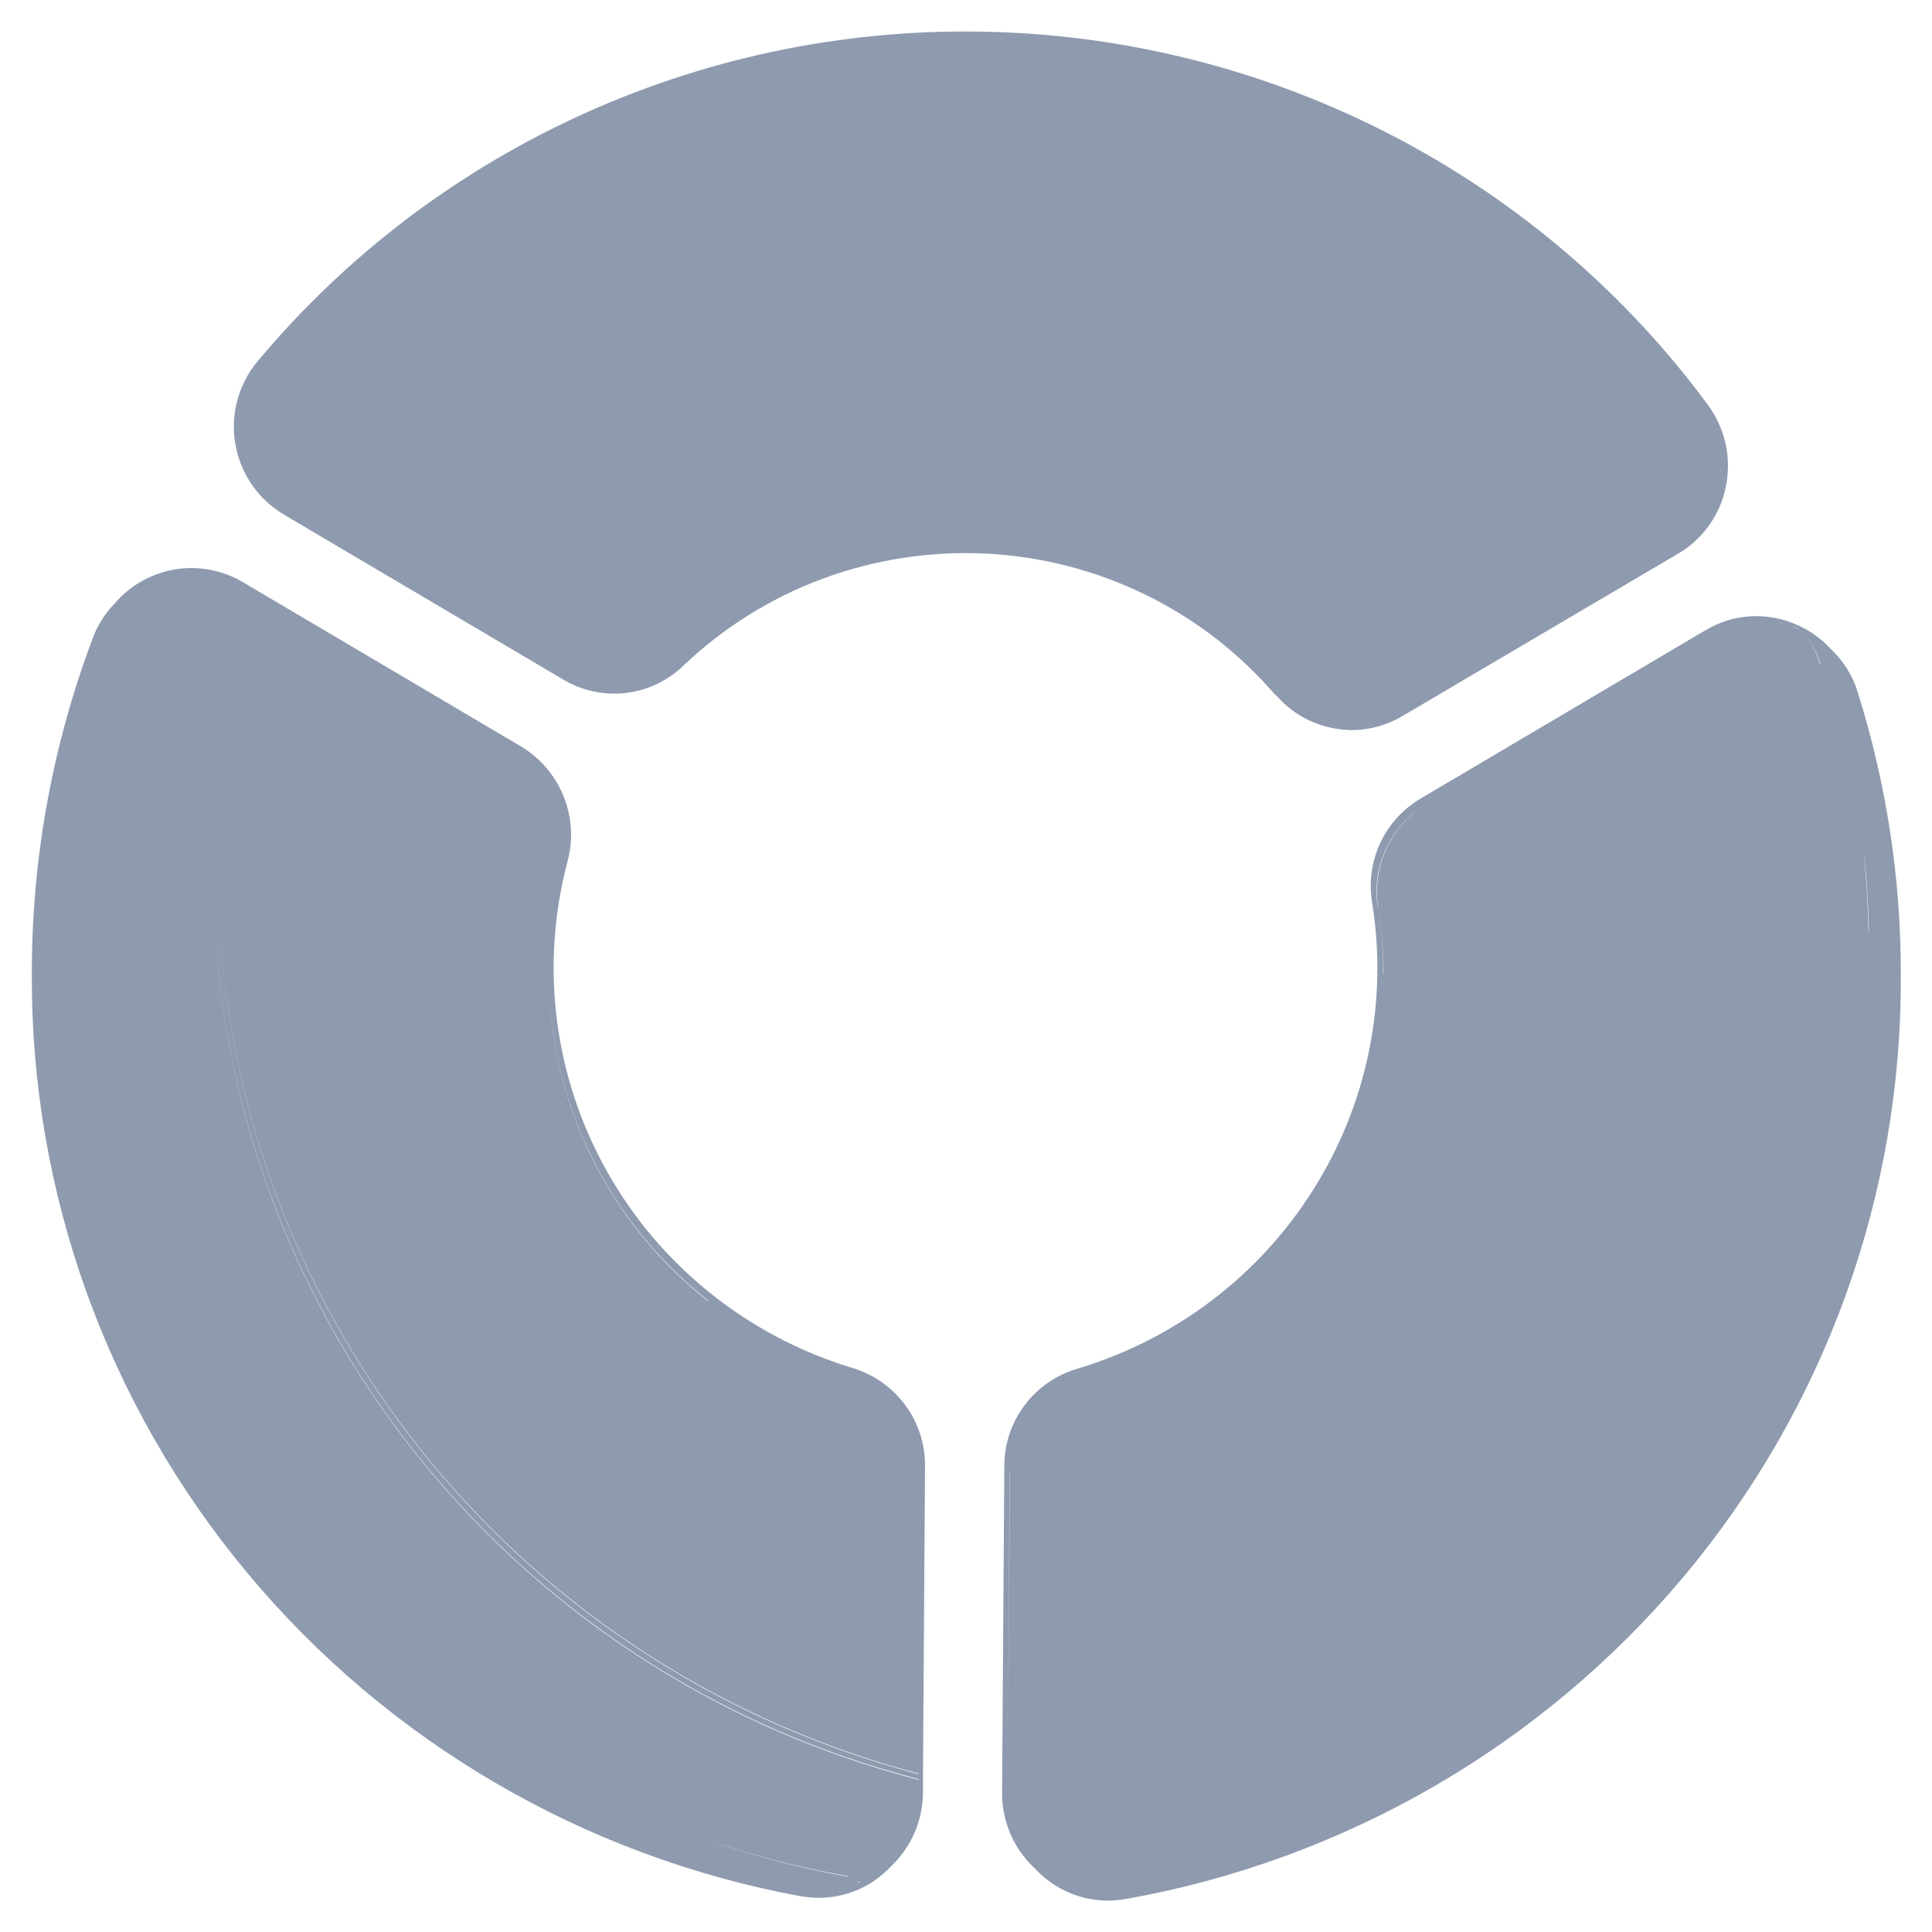<svg width="19" height="19" viewBox="0 0 19 19" fill="none" xmlns="http://www.w3.org/2000/svg">
<path d="M10.19 18.388C10.191 18.389 10.192 18.389 10.194 18.389C10.195 18.389 10.196 18.389 10.197 18.388C10.196 18.389 10.195 18.389 10.194 18.389C10.192 18.389 10.191 18.389 10.19 18.388L10.175 18.373L10.132 18.331C9.952 18.141 9.853 17.89 9.855 17.63V17.607L9.877 14.415C9.877 14.2 9.947 13.991 10.077 13.819C10.206 13.646 10.389 13.521 10.597 13.46C11.559 13.171 12.383 12.546 12.915 11.7C13.448 10.855 13.653 9.847 13.492 8.863C13.462 8.666 13.491 8.465 13.576 8.285C13.662 8.104 13.8 7.954 13.973 7.852L16.691 6.246L16.772 6.199C16.907 6.117 17.059 6.07 17.216 6.061C17.374 6.052 17.531 6.081 17.674 6.146C17.8 6.201 17.913 6.282 18.005 6.383V6.383C18.13 6.5 18.221 6.647 18.27 6.809C18.552 7.707 18.695 8.641 18.693 9.581C18.708 11.746 17.95 13.847 16.553 15.511C15.155 17.176 13.209 18.298 11.059 18.678C11.005 18.686 10.951 18.691 10.897 18.691C10.764 18.691 10.633 18.665 10.512 18.612C10.39 18.56 10.281 18.484 10.19 18.388V18.388ZM10.571 18.473C10.466 18.472 10.362 18.453 10.262 18.418C10.361 18.453 10.464 18.472 10.569 18.473H10.571ZM10.122 17.614C10.131 17.612 10.141 17.61 10.15 17.607L10.122 17.614ZM9.93 14.472L9.909 17.596L9.932 14.472C9.932 14.299 9.977 14.129 10.063 13.979C10.149 13.829 10.273 13.703 10.423 13.614C10.274 13.703 10.15 13.829 10.064 13.979C9.978 14.129 9.933 14.299 9.932 14.472H9.93ZM10.946 17.366L11.059 17.325L10.946 17.366ZM11.108 17.305L11.171 17.281L11.108 17.305ZM11.232 17.258L11.289 17.236L11.232 17.258ZM11.344 17.214L11.406 17.188L11.344 17.214ZM11.459 17.167L11.561 17.123L11.459 17.167ZM11.571 17.119L11.682 17.068L11.571 17.119ZM11.702 17.057L11.803 17.01L11.702 17.057ZM11.815 17.005C11.999 16.917 12.18 16.823 12.357 16.724C12.178 16.825 11.997 16.92 11.813 17.008L11.815 17.005ZM13.606 9.58C13.607 9.359 13.589 9.138 13.553 8.919C13.588 9.139 13.605 9.361 13.603 9.584L13.606 9.58ZM17.904 6.531C18.183 7.428 18.325 8.363 18.324 9.302C18.325 8.363 18.183 7.428 17.904 6.531C17.869 6.416 17.812 6.309 17.737 6.215C17.811 6.31 17.867 6.419 17.9 6.534L17.904 6.531ZM18.379 9.157C18.374 8.874 18.354 8.594 18.324 8.318C18.35 8.598 18.371 8.878 18.375 9.161L18.379 9.157ZM13.553 8.919C13.523 8.722 13.552 8.521 13.637 8.34C13.722 8.16 13.859 8.008 14.031 7.905C13.857 8.007 13.719 8.159 13.633 8.341C13.547 8.522 13.518 8.725 13.55 8.923L13.553 8.919ZM17.724 6.197L17.697 6.185L17.724 6.197ZM17.685 6.179C17.68 6.179 17.674 6.18 17.671 6.175C17.669 6.17 17.676 6.181 17.68 6.186L17.685 6.179ZM17.665 6.172C17.654 6.172 17.647 6.165 17.637 6.162C17.643 6.169 17.651 6.173 17.661 6.176L17.665 6.172ZM17.531 6.135C17.521 6.132 17.511 6.13 17.5 6.13C17.509 6.132 17.518 6.135 17.527 6.138L17.531 6.135ZM7.882 18.65C5.746 18.257 3.817 17.131 2.433 15.47C1.049 13.809 0.299 11.719 0.313 9.565C0.313 8.44 0.516 7.323 0.915 6.269C0.967 6.13 1.052 6.004 1.162 5.902C1.073 5.996 1.003 6.106 0.957 6.227C0.559 7.281 0.355 8.397 0.356 9.523C0.355 8.397 0.559 7.281 0.957 6.227C1.007 6.093 1.086 5.971 1.188 5.87C1.291 5.769 1.415 5.692 1.551 5.644C1.687 5.595 1.832 5.577 1.975 5.591C2.119 5.604 2.258 5.649 2.382 5.721L2.539 5.814L5.121 7.339C5.31 7.452 5.456 7.622 5.54 7.824C5.623 8.026 5.639 8.25 5.584 8.461C5.308 9.49 5.445 10.584 5.966 11.514C6.487 12.445 7.351 13.139 8.377 13.451C8.587 13.513 8.771 13.641 8.9 13.815C9.03 13.989 9.099 14.201 9.097 14.418L9.077 17.455C9.077 17.455 9.077 17.455 9.072 17.455C9.067 17.455 9.077 17.455 9.077 17.455V17.628C9.076 17.762 9.049 17.895 8.996 18.019C8.943 18.143 8.865 18.255 8.768 18.349C8.73 18.384 8.691 18.416 8.65 18.447C8.691 18.416 8.73 18.384 8.768 18.349C8.713 18.407 8.652 18.459 8.586 18.504C8.38 18.64 8.128 18.692 7.884 18.649L7.882 18.65ZM8.463 18.509C8.442 18.511 8.42 18.511 8.398 18.509C8.418 18.512 8.439 18.513 8.459 18.514L8.463 18.509ZM8.345 18.452C7.781 18.353 7.227 18.201 6.692 17.998C7.226 18.202 7.778 18.355 8.34 18.456L8.345 18.452ZM0.733 9.412C0.721 11.479 1.412 13.489 2.694 15.119C3.977 16.749 5.776 17.902 7.801 18.394C5.776 17.902 3.977 16.749 2.694 15.119C1.412 13.489 0.721 11.479 0.733 9.412ZM9.035 17.497C7.04 16.981 5.275 15.821 4.019 14.201C2.764 12.58 2.088 10.591 2.1 8.548C2.087 10.591 2.761 12.581 4.016 14.203C5.271 15.824 7.035 16.985 9.03 17.502L9.035 17.497ZM9.035 17.442C7.05 16.919 5.296 15.758 4.048 14.141C2.8 12.524 2.129 10.541 2.141 8.505C2.128 10.542 2.798 12.525 4.045 14.143C5.293 15.762 7.047 16.923 9.033 17.447L9.035 17.442ZM6.966 12.791C6.475 12.406 6.08 11.915 5.809 11.356C5.537 10.797 5.398 10.184 5.4 9.563C5.397 10.185 5.536 10.798 5.807 11.358C6.078 11.918 6.473 12.41 6.964 12.796L6.966 12.791ZM2.492 5.865L2.517 5.88L2.492 5.865L2.335 5.773L2.492 5.865ZM12.544 6.837C12.19 6.424 11.754 6.087 11.264 5.848C10.773 5.608 10.238 5.471 9.692 5.444C9.146 5.418 8.6 5.502 8.088 5.692C7.576 5.883 7.109 6.175 6.716 6.551C6.562 6.698 6.364 6.791 6.152 6.815C5.939 6.839 5.725 6.793 5.541 6.684L2.818 5.076L2.79 5.059C2.671 4.988 2.568 4.894 2.488 4.782C2.407 4.67 2.351 4.543 2.323 4.408C2.29 4.259 2.292 4.104 2.329 3.955C2.366 3.807 2.436 3.668 2.535 3.551C3.413 2.501 4.521 1.664 5.775 1.103C7.029 0.542 8.395 0.272 9.77 0.314C11.145 0.355 12.492 0.707 13.71 1.342C14.927 1.977 15.982 2.879 16.794 3.979C16.88 4.095 16.94 4.227 16.971 4.368C17.001 4.508 17.001 4.653 16.971 4.794C16.943 4.928 16.887 5.056 16.807 5.168C16.726 5.28 16.623 5.375 16.503 5.445L16.496 5.449L13.792 7.042C13.643 7.131 13.472 7.179 13.297 7.18C13.155 7.179 13.014 7.148 12.884 7.089C12.754 7.029 12.639 6.942 12.547 6.834L12.544 6.837ZM13.27 7.13C13.14 7.127 13.013 7.099 12.896 7.047C12.777 6.995 12.671 6.92 12.583 6.827C12.672 6.92 12.777 6.994 12.896 7.046C13.013 7.097 13.141 7.125 13.27 7.128V7.13ZM12.544 6.787C12.168 6.349 11.7 5.998 11.173 5.757C10.646 5.515 10.073 5.39 9.493 5.39C10.074 5.389 10.647 5.514 11.174 5.755C11.702 5.996 12.17 6.347 12.547 6.785L12.544 6.787ZM6.001 6.769C5.852 6.762 5.706 6.722 5.574 6.652C5.706 6.721 5.852 6.761 6.001 6.767V6.769ZM16.968 4.769C16.968 4.771 16.968 4.773 16.968 4.774C16.959 4.73 16.945 4.686 16.929 4.643C16.944 4.684 16.956 4.725 16.965 4.767L16.968 4.769ZM16.923 4.626C16.923 4.621 16.923 4.619 16.918 4.616C16.913 4.614 16.918 4.619 16.92 4.623L16.923 4.626ZM2.326 4.398C2.326 4.394 2.326 4.389 2.331 4.384C2.328 4.388 2.326 4.391 2.323 4.395L2.326 4.398Z" fill="#8E9AAE"/>
</svg>
